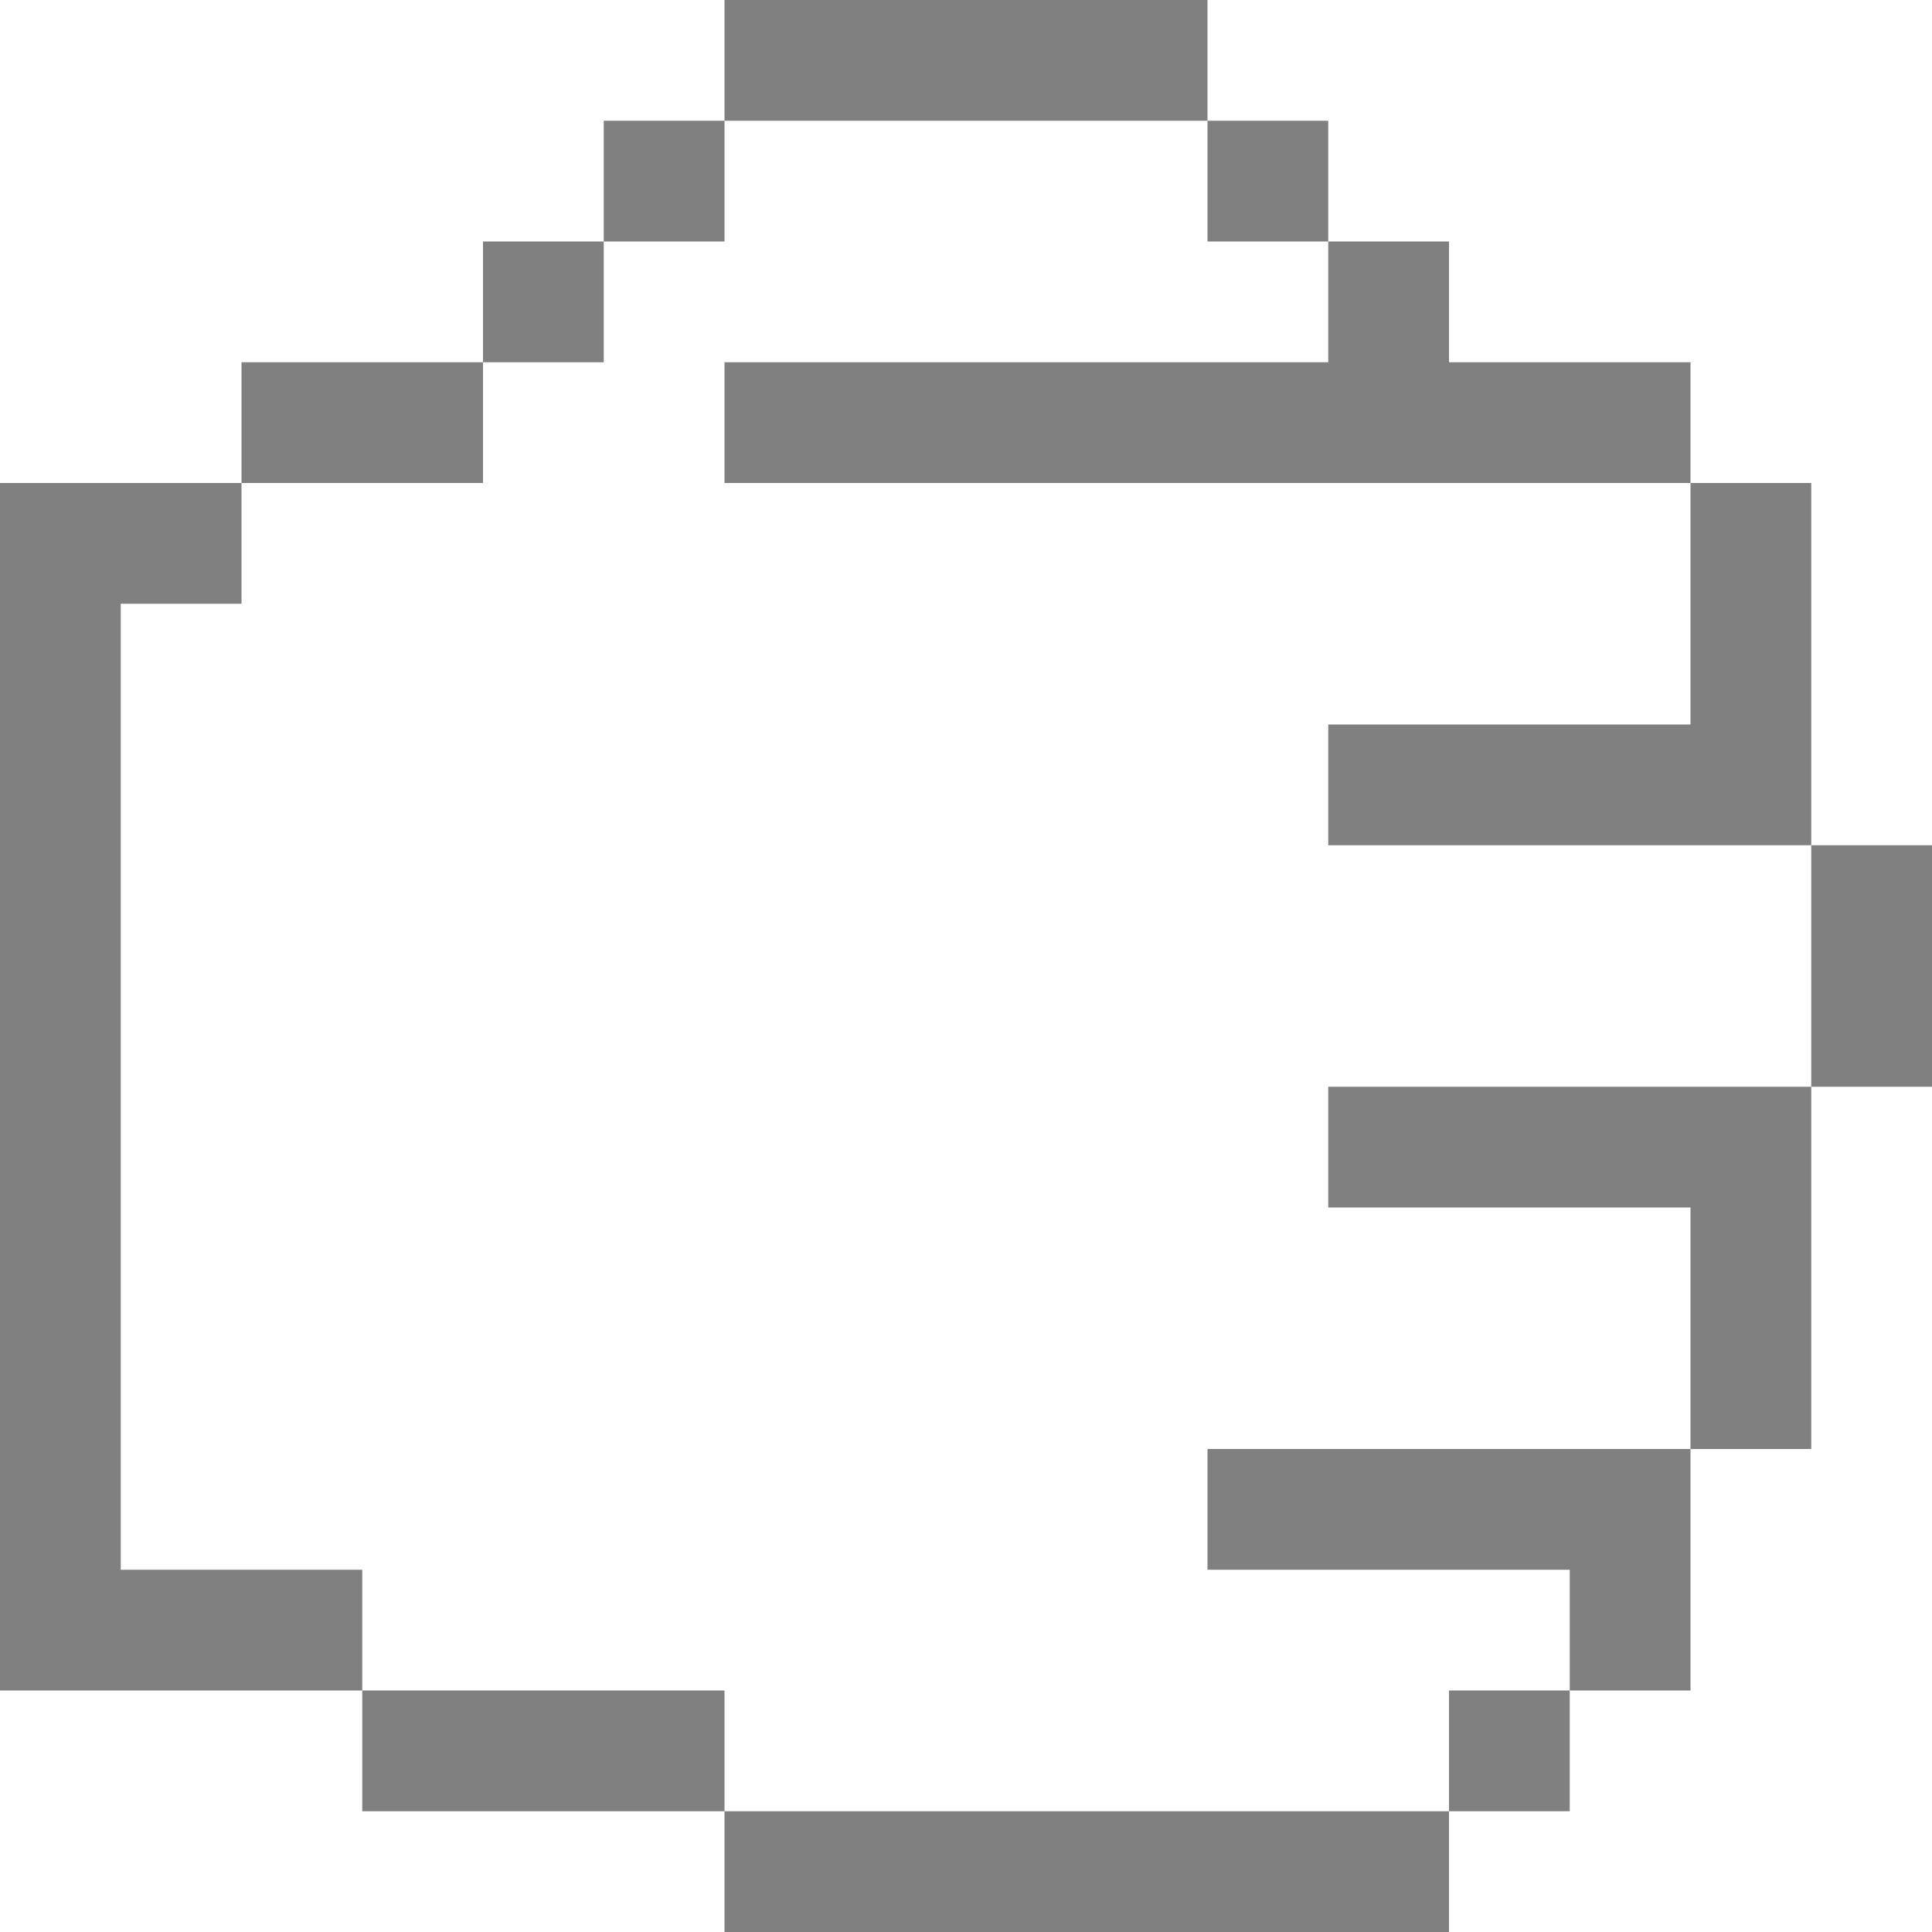 <?xml version="1.0" encoding="UTF-8" standalone="no"?>
<svg
   xmlns:dc="http://purl.org/dc/elements/1.1/"
   xmlns:cc="http://creativecommons.org/ns#"
   xmlns:rdf="http://www.w3.org/1999/02/22-rdf-syntax-ns#"
   xmlns:svg="http://www.w3.org/2000/svg"
   xmlns="http://www.w3.org/2000/svg"
   xmlns:sodipodi="http://sodipodi.sourceforge.net/DTD/sodipodi-0.dtd"
   xmlns:inkscape="http://www.inkscape.org/namespaces/inkscape"
   viewBox="0 0 48 48"
   version="1.1"
   x="0px"
   y="0px"
   id="svg2"
   inkscape:version="0.91 r13725"
   sodipodi:docname="pixie_paper.svg"
   width="48"
   height="48"
   style="fill:gray">
  <defs
     id="defs16" />
  <sodipodi:namedview
     pagecolor="#ffffff"
     bordercolor="#666666"
     borderopacity="1"
     objecttolerance="10"
     gridtolerance="10"
     guidetolerance="10"
     inkscape:pageopacity="0"
     inkscape:pageshadow="2"
     inkscape:window-width="754"
     inkscape:window-height="480"
     id="namedview14"
     showgrid="false"
     fit-margin-top="0"
     fit-margin-left="0"
     fit-margin-right="0"
     fit-margin-bottom="0"
     inkscape:zoom="3.025641"
     inkscape:cx="15"
     inkscape:cy="24"
     inkscape:window-x="0"
     inkscape:window-y="0"
     inkscape:window-maximized="0"
     inkscape:current-layer="svg2" />
  <title
     id="title4">Hand Left Rock</title>
  <desc
     id="desc6">Created with Sketch.</desc>
  <g id="g8" transform="matrix(-1,0,0,1,72,-15)" style="fill:gray">
    <g id="g10">
      <path
         d="m 69,30 0,24 -6,0 0,3 9,0 0,-2 0,-26.5 0,-1.5 -6,0 0,3 3,0 z m -15,27 0,3 9,0 0,-3 -9,0 z m -18,3 0,3 18,0 0,-3 -18,0 z m -6,-27 0,3 9,0 0,-3 -9,0 z m 3,24 0,3 3,0 0,-3 -3,0 z m 27,-33 0,3 6,0 0,-3 -6,0 z m -24,-3 0,3 3,0 0,-3 -3,0 z m 3,-3 0,3 3,0 0,-3 -3,0 z m 15,0 0,3 3,0 0,-3 -3,0 z m 3,3 0,3 3,0 0,-3 -3,0 z m -15,-6 0,3 12,0 0,-3 -12,0 z m -9,36 0,3 9,0 0,-3 -9,0 z m -3,-9 0,3 9,0 0,-3 -9,0 z m 0,-18 0,3 24,0 0,-3 -24,0 z m 0,27 0,6 3,0 0,-6 -3,0 z m -3,-9 0,9 3,0 0,-9 -3,0 z m -3,-6 0,6 3,0 0,-6 -3,0 z m 3,-9 0,9 3,0 0,-9 -3,0 z"
         id="path12"
         inkscape:connector-curvature="0" />
    </g>
  </g>
</svg>
